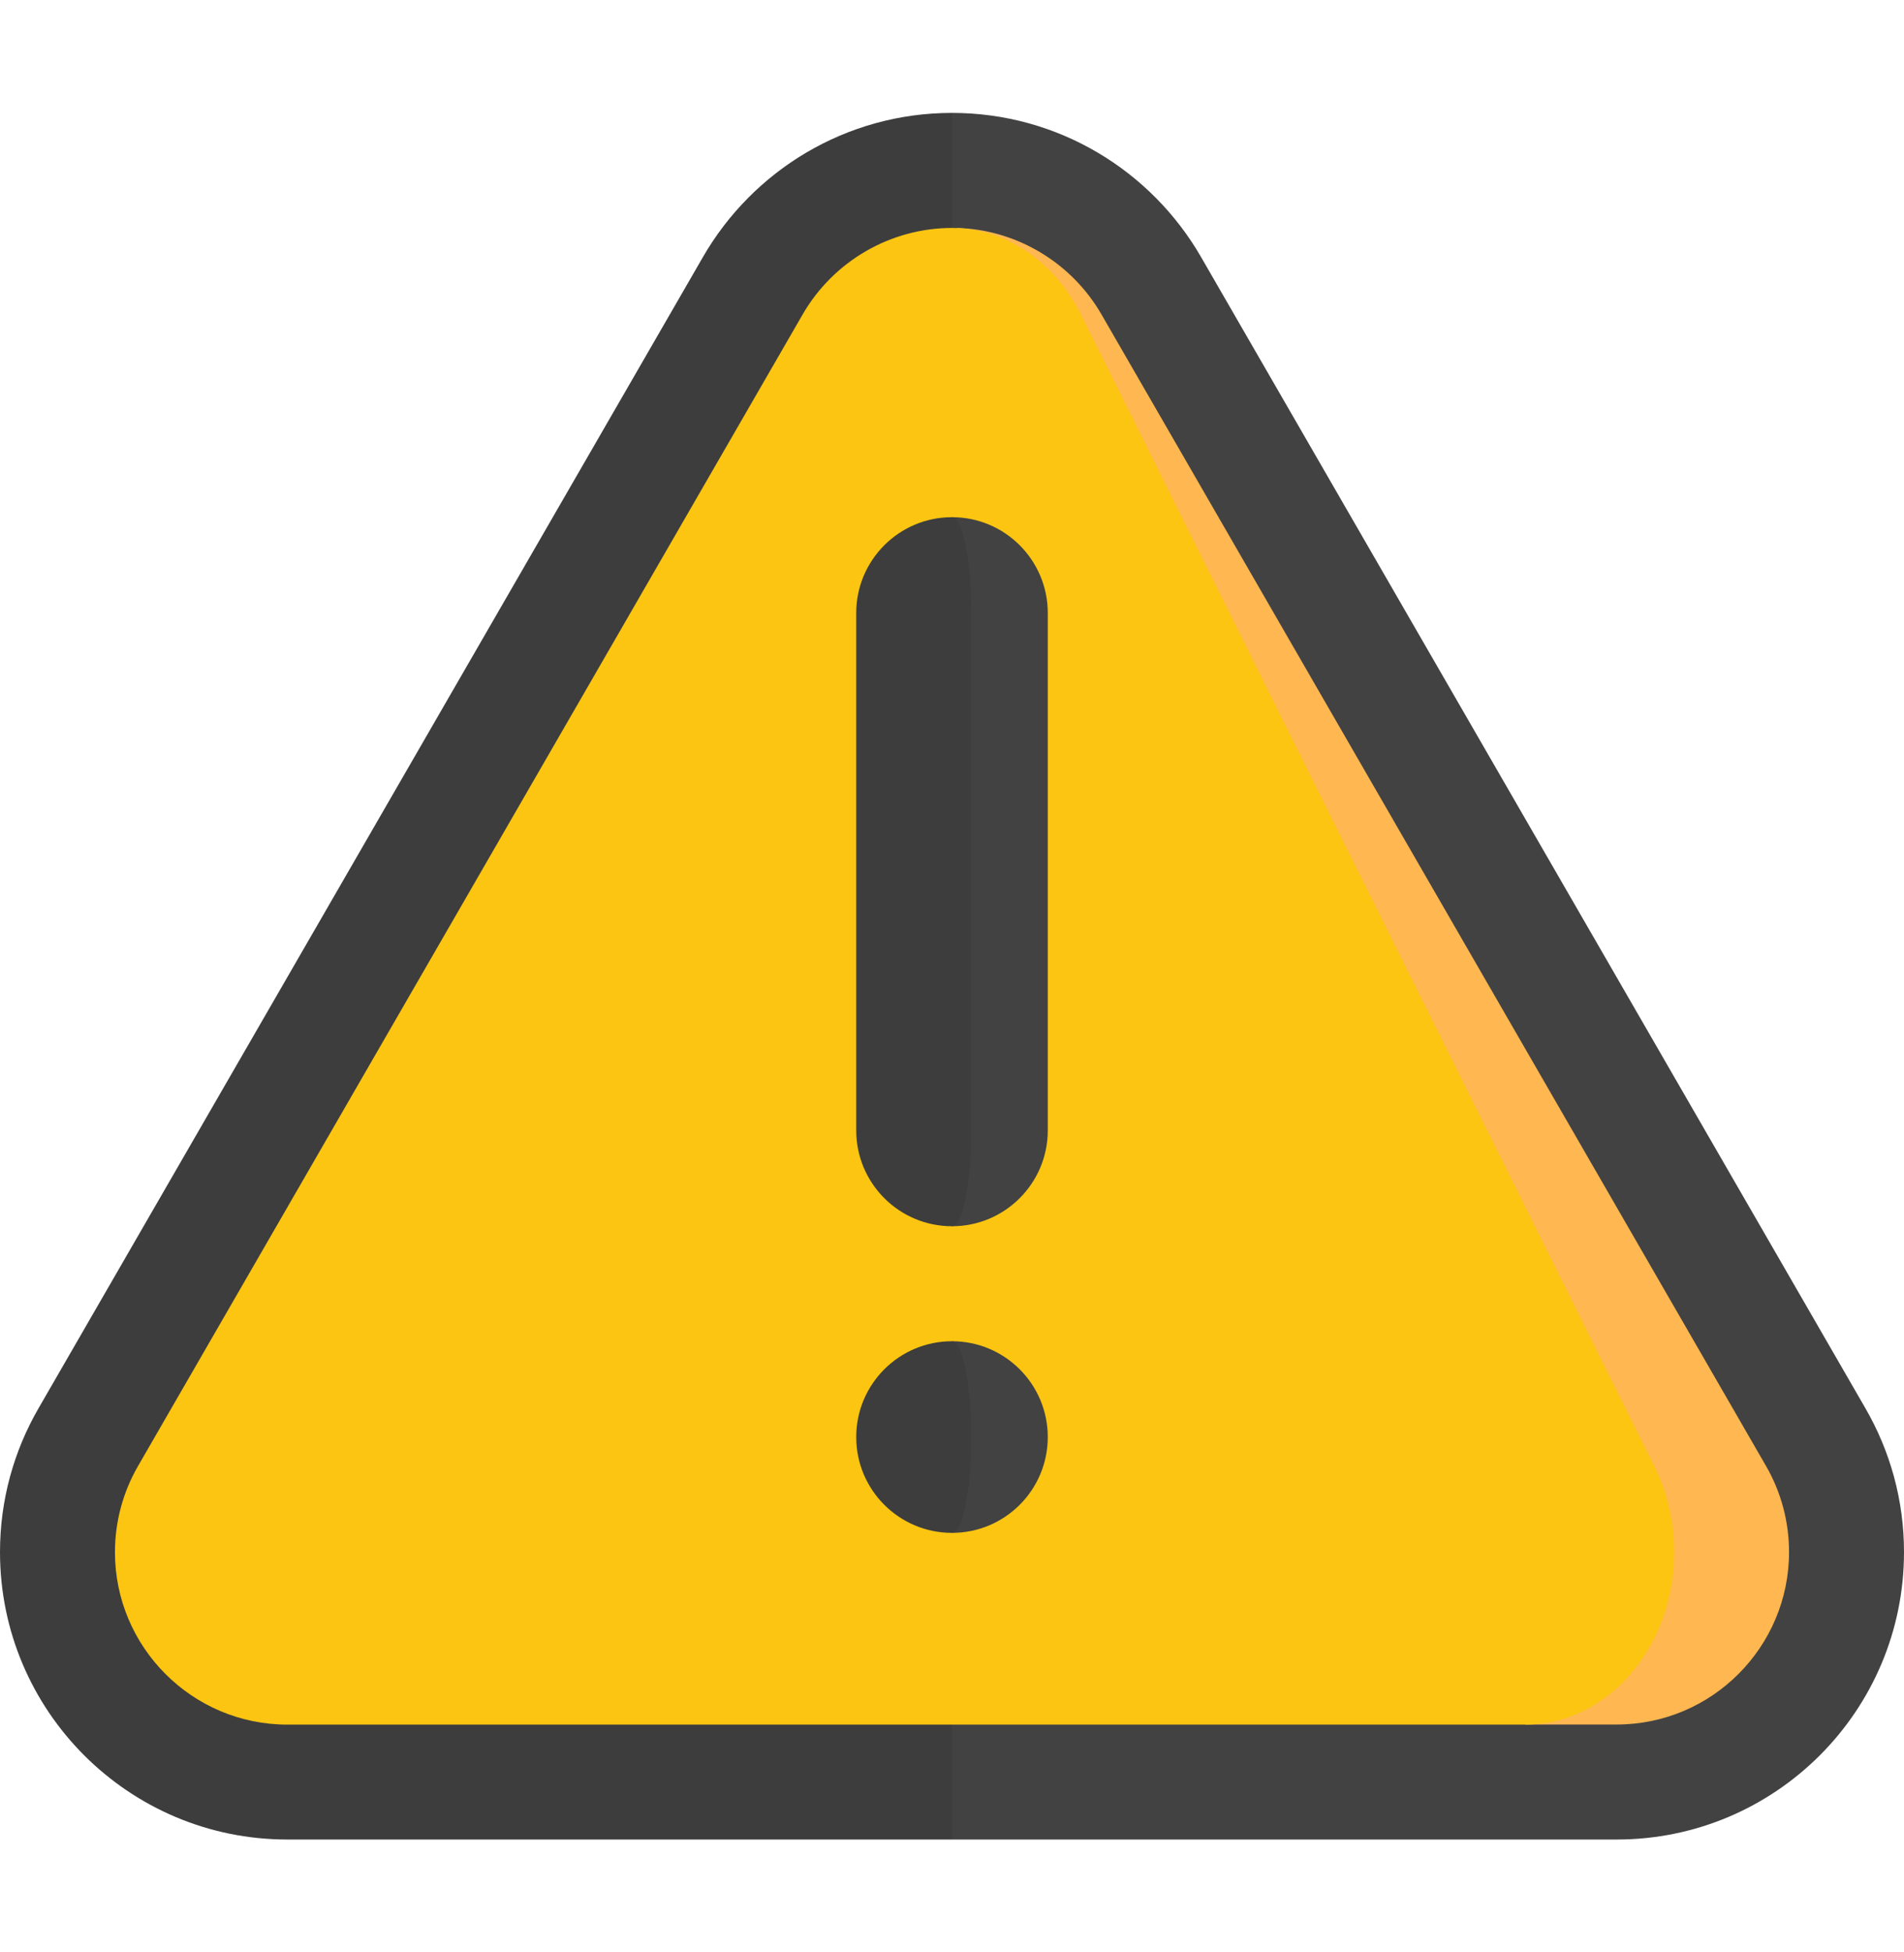 <svg width="40" height="41" viewBox="0 0 40 41" fill="none" xmlns="http://www.w3.org/2000/svg">
<g clip-path="url(#clip0_14538_87139)">
<path d="M25.23 5.394L39.193 29.58C39.705 30.467 40 31.496 40 32.593C40 35.927 37.297 38.63 33.964 38.63H20L15.171 20.5L20 2.371C22.236 2.371 24.186 3.588 25.23 5.394Z" fill="#424242"/>
<path d="M14.77 5.394L0.806 29.58C0.294 30.467 0 31.496 0 32.593C0 35.927 2.703 38.63 6.036 38.63H20V2.371C17.764 2.371 15.813 3.588 14.77 5.394Z" fill="#3D3D3D"/>
<path d="M37.102 30.787L23.139 6.601C22.509 5.511 21.353 4.822 20.104 4.787L32.046 36.215H33.964C35.96 36.215 37.585 34.59 37.585 32.593C37.585 31.959 37.418 31.334 37.102 30.787Z" fill="#FFB751"/>
<path d="M34.755 30.79C35.028 31.337 35.172 31.961 35.172 32.596C35.172 34.592 33.77 36.217 32.047 36.217H6.037C4.04 36.217 2.415 34.592 2.415 32.596C2.415 31.961 2.582 31.337 2.898 30.79L16.862 6.604C17.509 5.483 18.711 4.787 20 4.787C20.035 4.787 20.07 4.788 20.104 4.79C21.177 4.831 22.168 5.518 22.708 6.604L34.755 30.79Z" fill="#FCC511"/>
<path d="M20 28.166V32.19C21.111 32.19 22.012 31.29 22.012 30.178C22.012 29.067 21.111 28.166 20 28.166Z" fill="#424242"/>
<path d="M20 28.166C20.223 28.166 20.403 29.067 20.403 30.178C20.403 31.29 20.223 32.19 20 32.19C18.889 32.19 17.988 31.29 17.988 30.178C17.988 29.067 18.889 28.166 20 28.166Z" fill="#3D3D3D"/>
<path d="M20 10.861V25.751C21.111 25.751 22.012 24.849 22.012 23.739V12.873C22.012 11.762 21.111 10.861 20 10.861Z" fill="#424242"/>
<path d="M20 10.861C20.223 10.861 20.403 11.762 20.403 12.873V23.739C20.403 24.849 20.223 25.751 20 25.751C18.889 25.751 17.988 24.849 17.988 23.739V12.873C17.988 11.762 18.889 10.861 20 10.861Z" fill="#3D3D3D"/>
</g>
<defs>
<clipPath id="clip0_14538_87139">
<rect width="40" height="40" fill="white" transform="translate(0 0.5)"/>
</clipPath>
</defs>
</svg>
